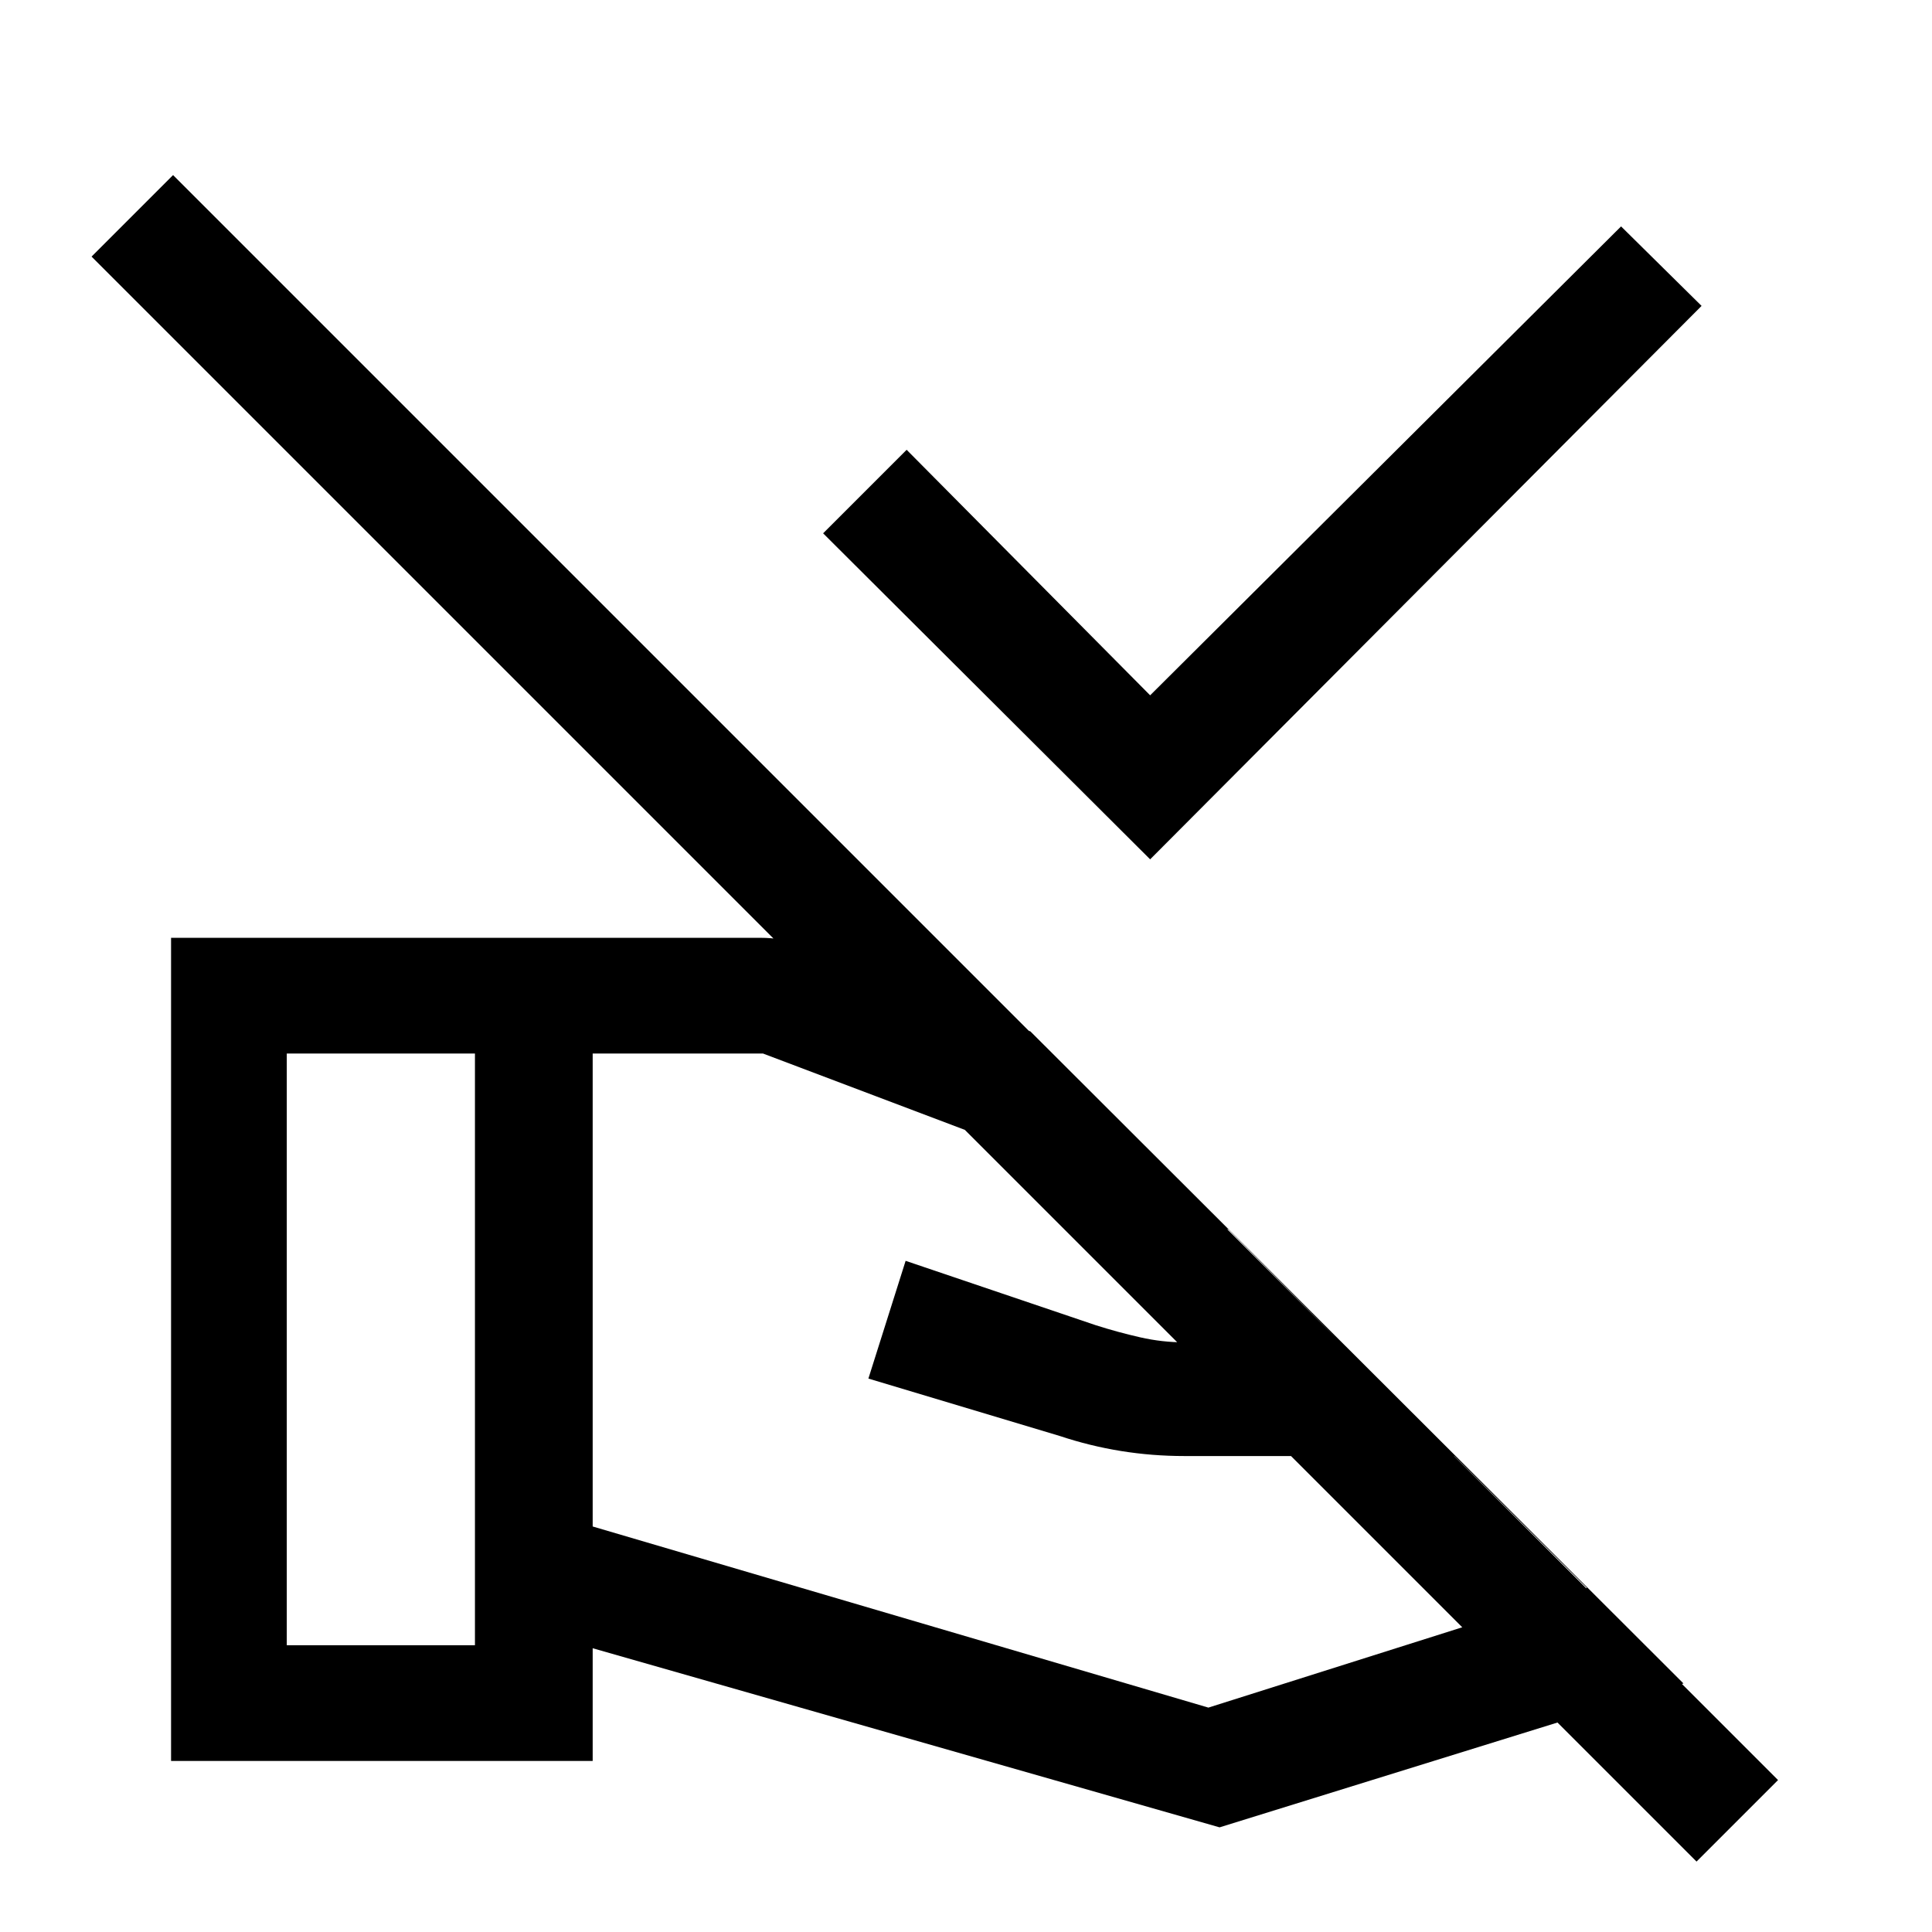 <svg xmlns="http://www.w3.org/2000/svg" height="48" viewBox="0 -960 960 960" width="48"><path d="M571.5-533 409-695l41.5-41.5 121 122 234-233 40 39.5-274 275Zm-277 331.5 305.94 90L788.5-171l-65.86-65.5H588.66q-16.16 0-31.66-2.5t-30.5-7.5l-95-28.5 18.5-58.5 94.5 32q11 3.5 22 6t22 2.5H666l-55.5-56-231.34-87.5H294.5v235ZM85-85v-409h293.14q4.62 0 9.74.75t10.62 2.75l113.5 43 324.5 324L606-52l-311.5-89v56H85Zm57.5-57.5H236v-294h-93.5v294Zm741 67L843-35 45.5-832.5 86-873 883.5-75.5Z"/></svg>